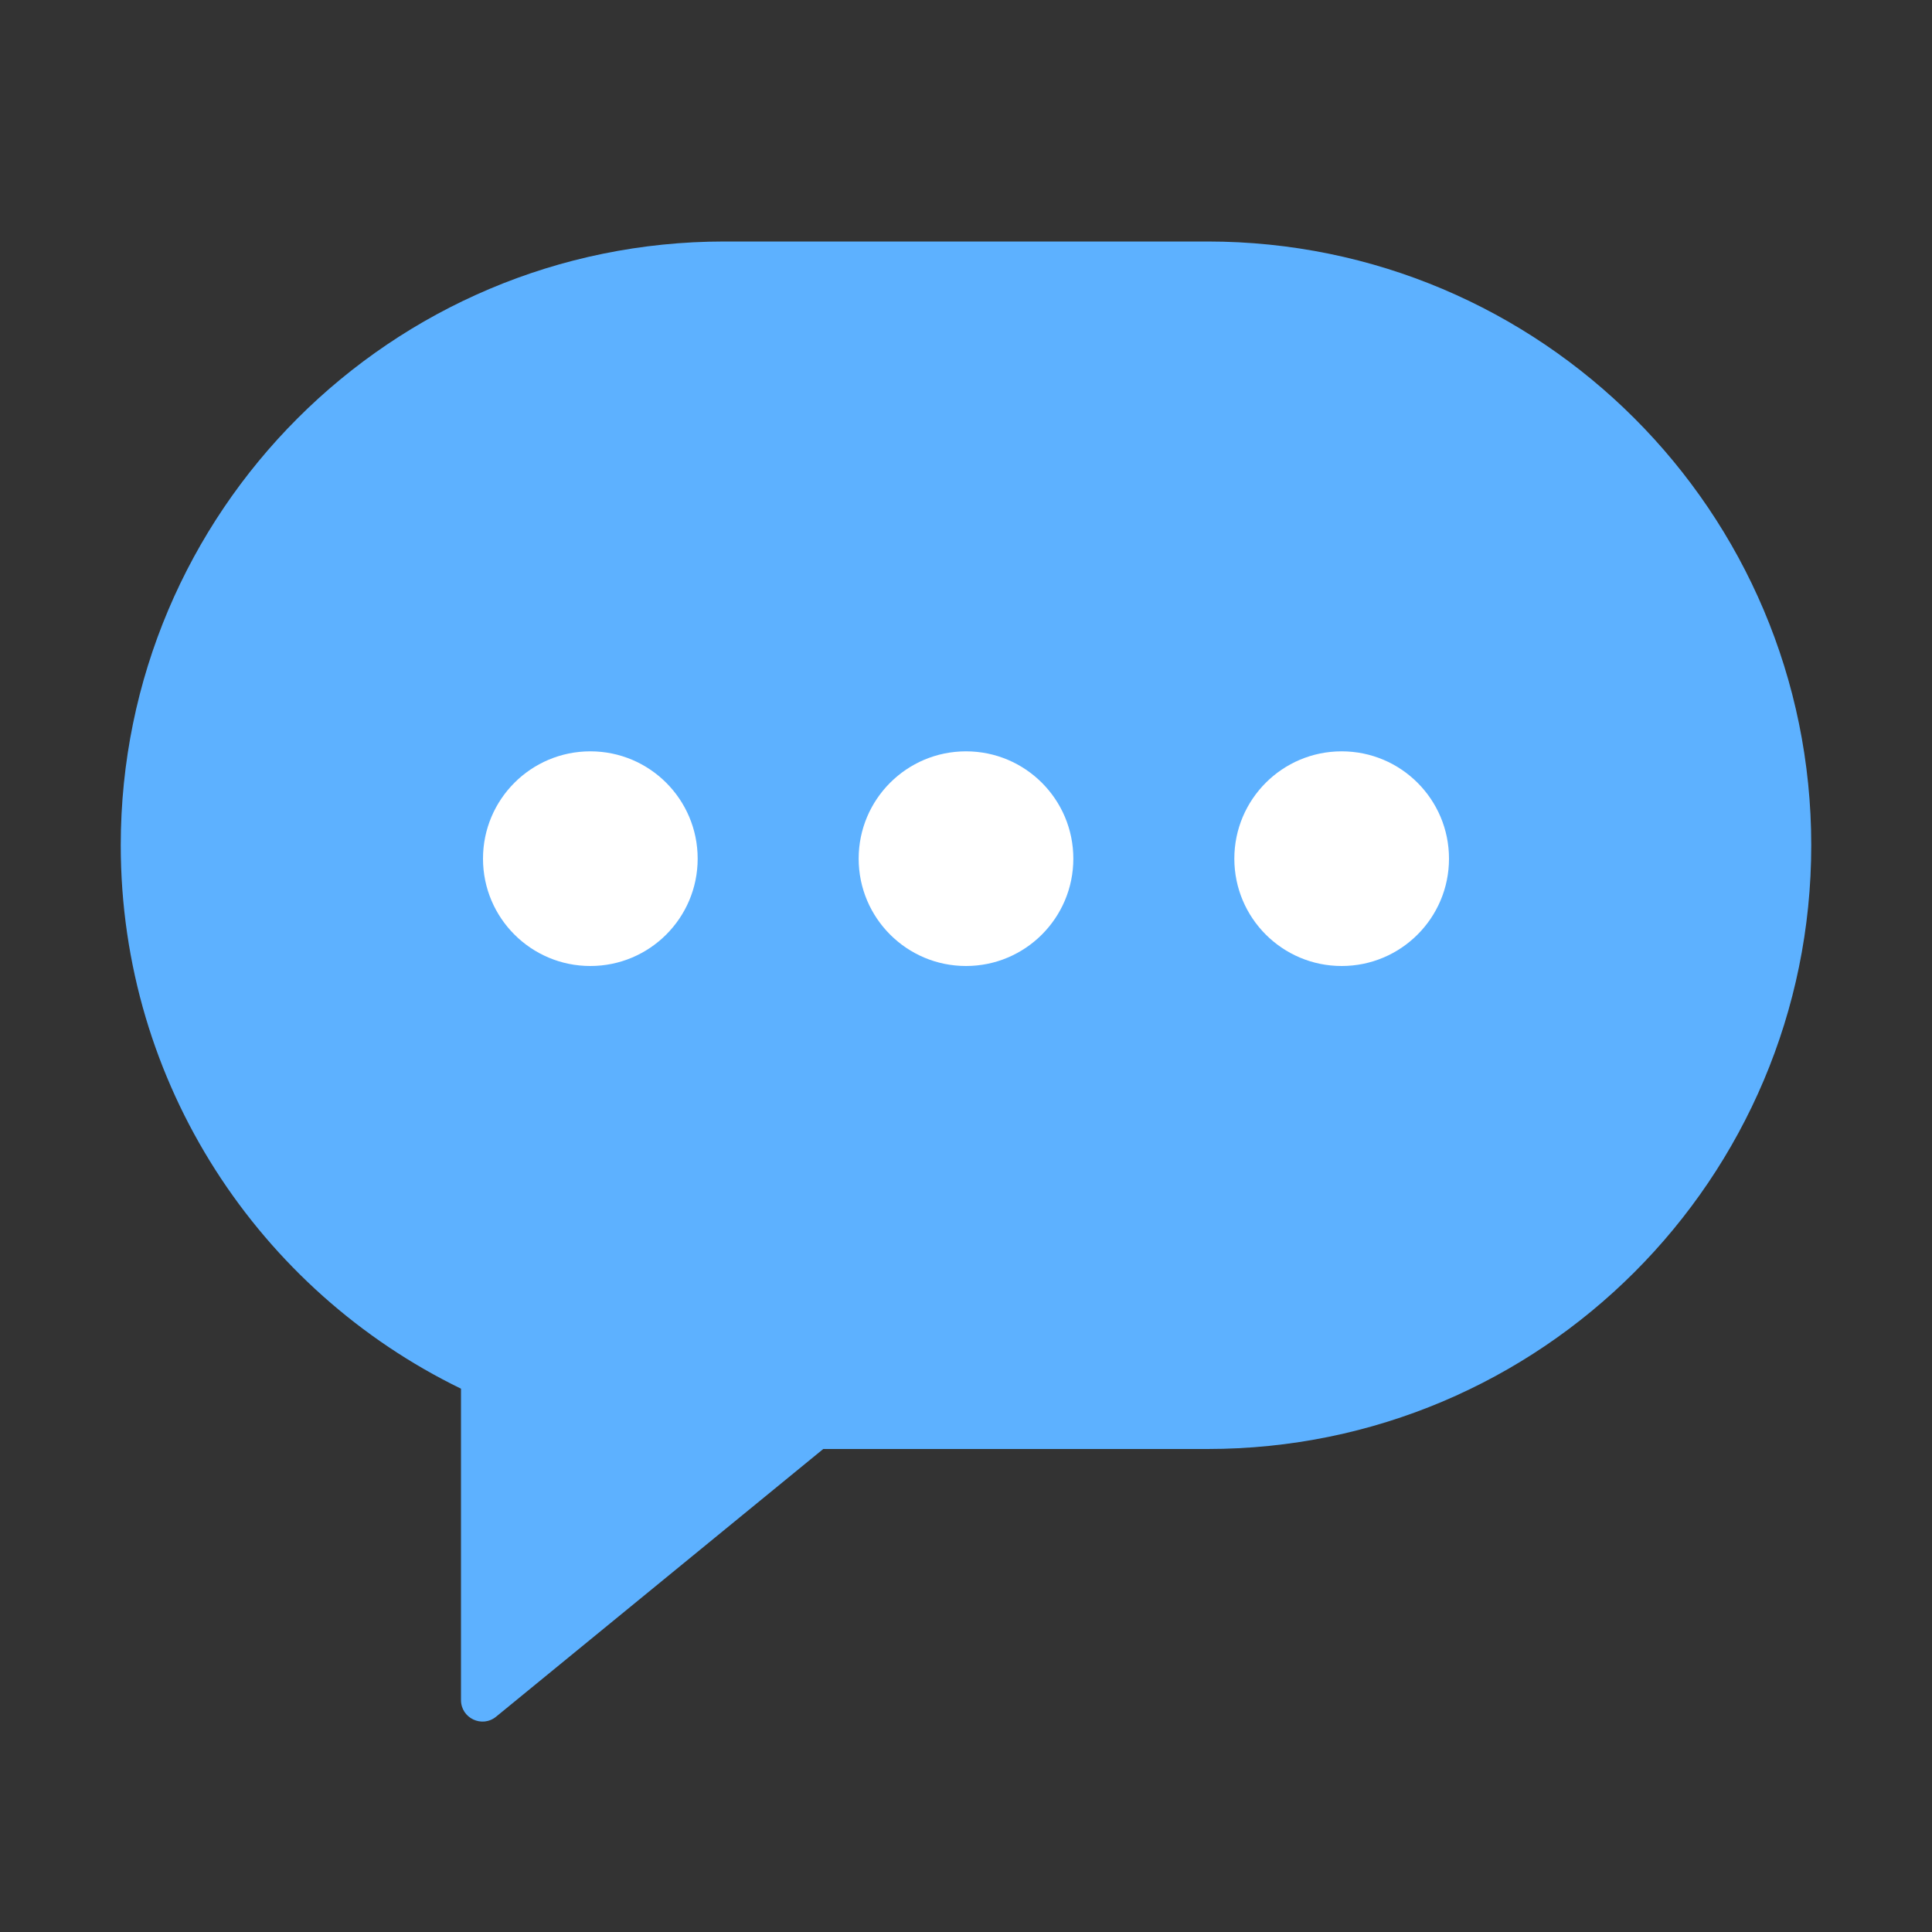 <svg width="18" height="18" viewBox="0 0 18 18" fill="none" xmlns="http://www.w3.org/2000/svg">
<rect x="0" y="0" width="18" height="18" fill="#333333" stroke="none"/>
<path fill-rule="evenodd" clip-rule="evenodd" d="M6.75 2.25C3.643 2.25 1.125 4.768 1.125 7.875C1.125 10.101 2.419 12.026 4.295 12.938V15.839C4.295 16.008 4.491 16.101 4.622 15.994L7.67 13.5H11.25C14.357 13.5 16.875 10.982 16.875 7.875C16.875 4.768 14.357 2.25 11.25 2.25H6.75Z" fill="#5DB1FF"/>
<circle cx="5.5" cy="8" r="1" fill="white"/>
<circle cx="9" cy="8" r="1" fill="white"/>
<circle cx="12.5" cy="8" r="1" fill="white"/>
</svg>
